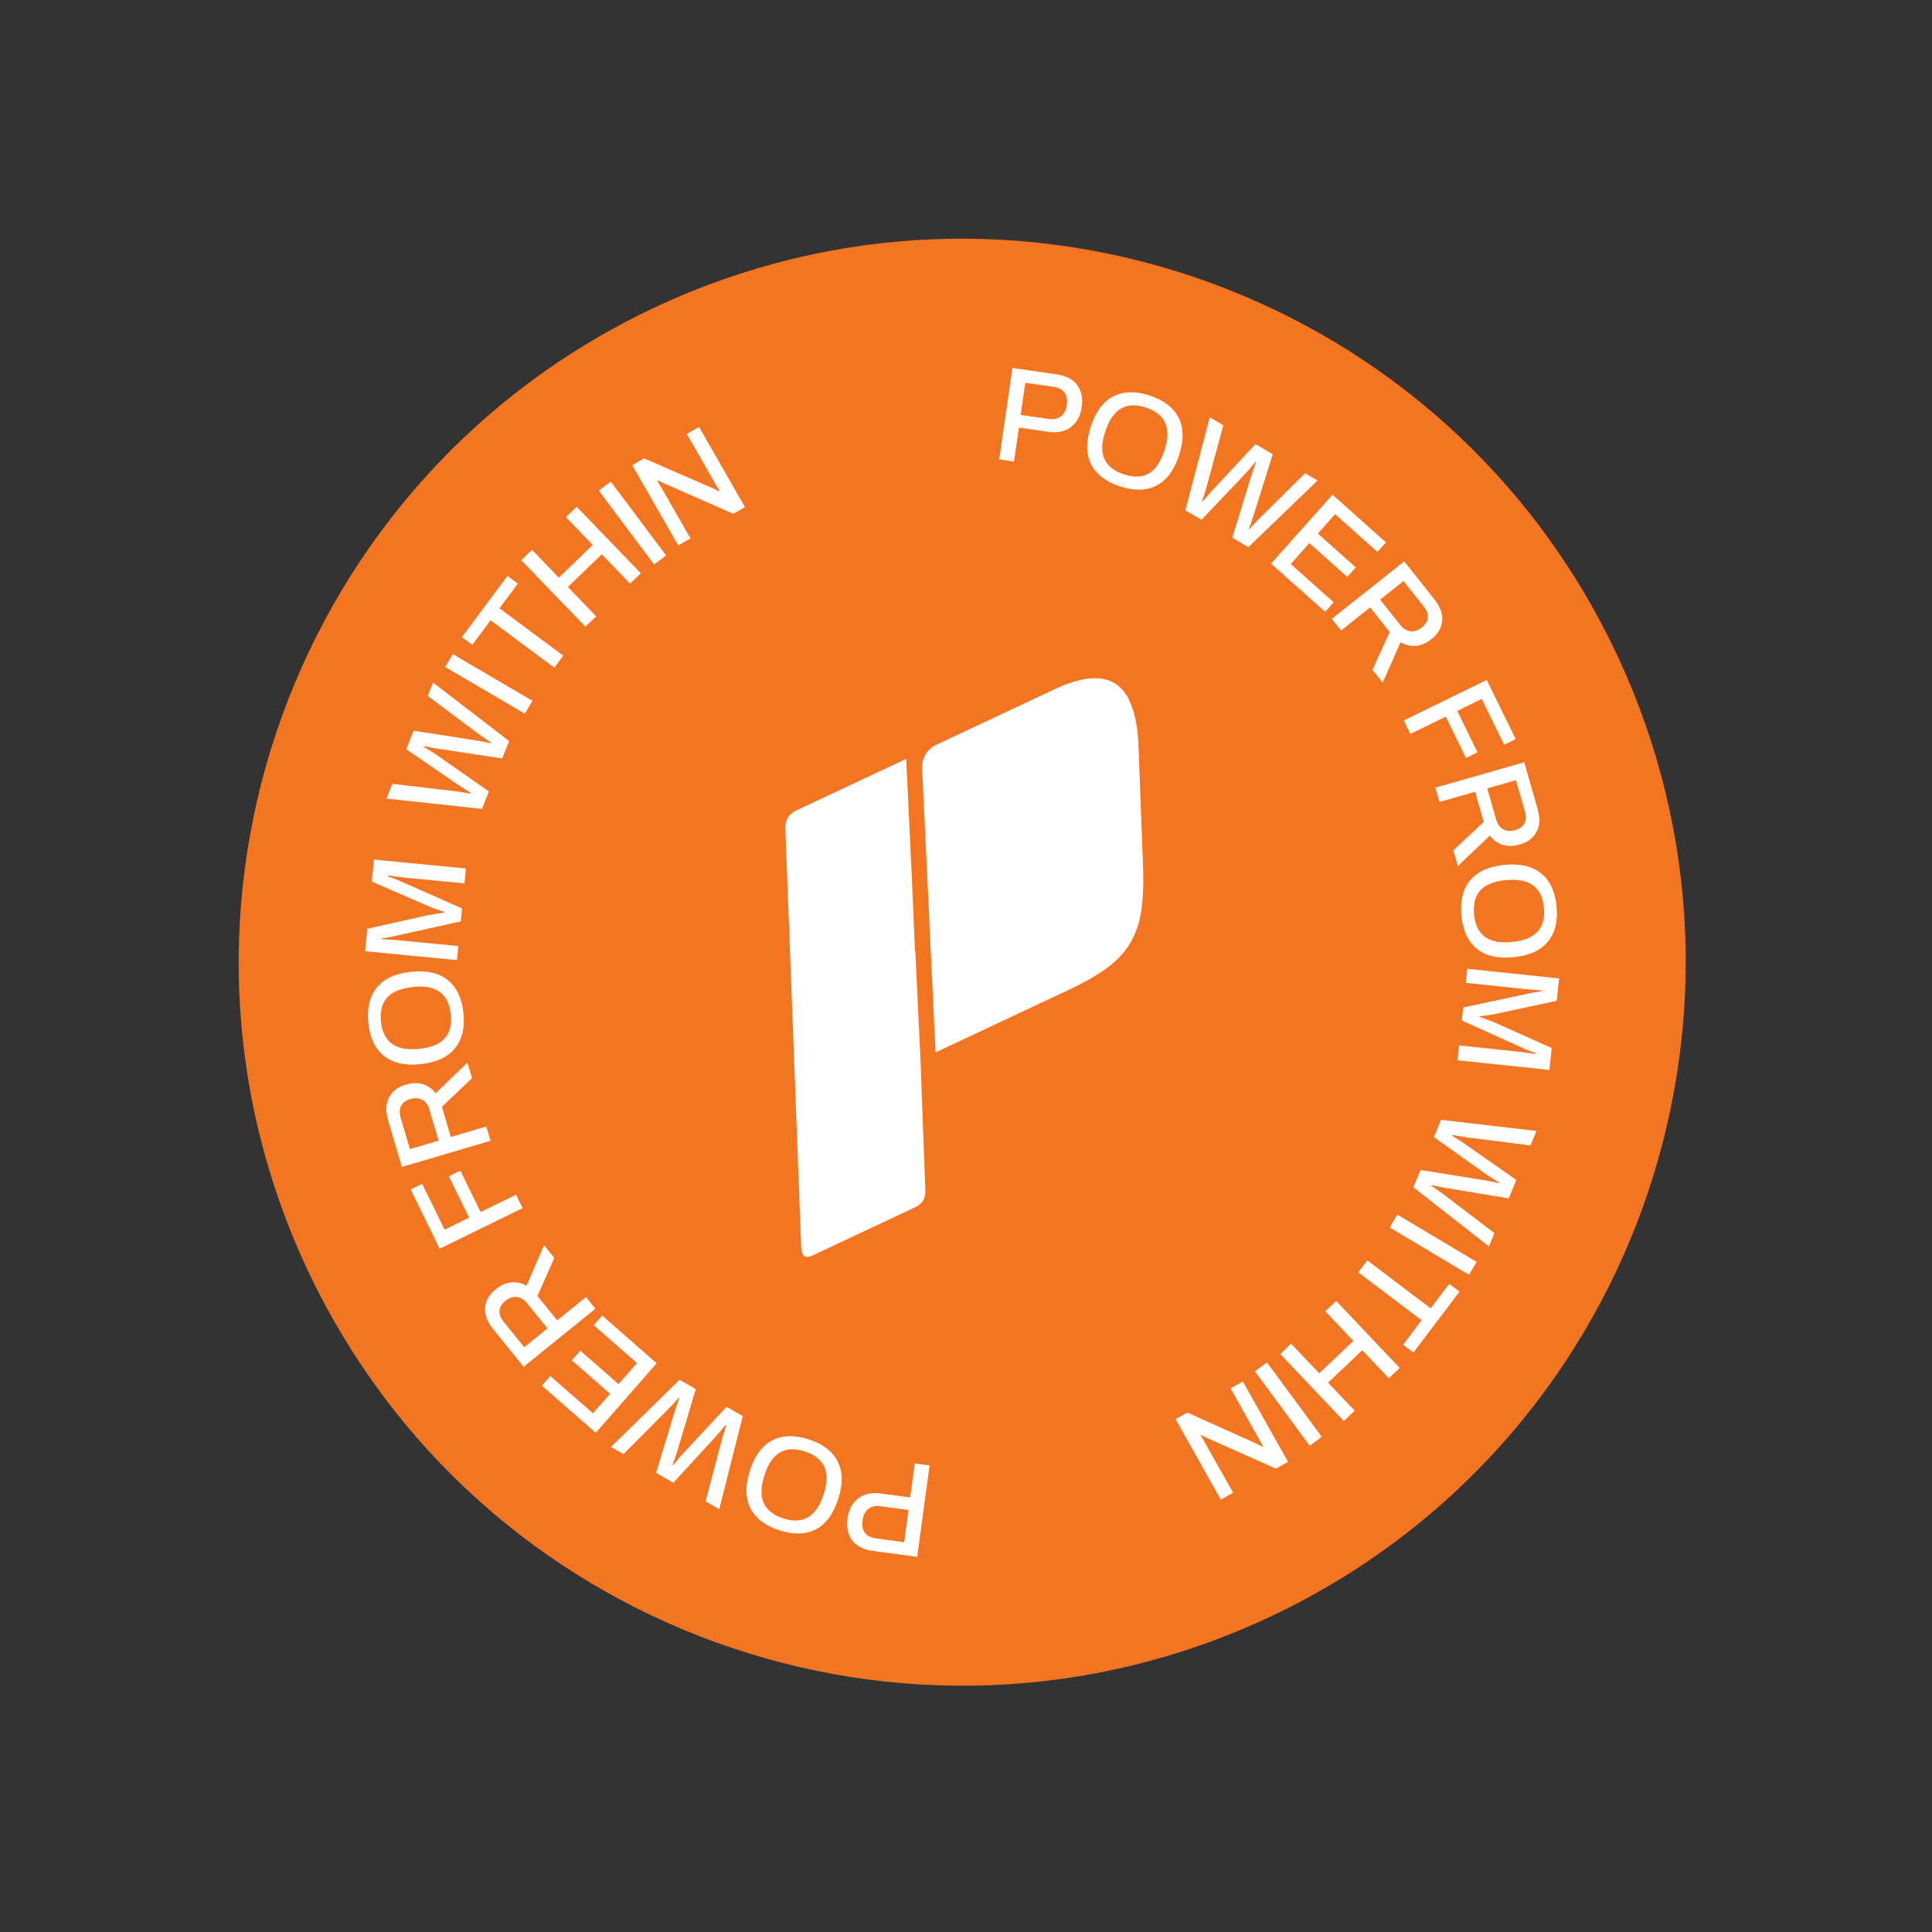 <svg width="211" height="211" viewBox="0 0 211 211" fill="none" xmlns="http://www.w3.org/2000/svg">
<rect x="0" y="0" width="211" height="211" fill="#333333" stroke="none"/>
<g clip-path="url(#clip0_105_4)">
<path d="M138.662 176.596C178.155 158.053 195.139 111.004 176.595 71.51C158.052 32.017 111.003 15.033 71.509 33.577C32.016 52.12 15.032 99.169 33.576 138.663C52.119 178.156 99.168 195.14 138.662 176.596Z" fill="#F47521"/>
<path d="M86.862 88.571C86.137 88.911 85.774 89.542 85.769 90.474L87.504 136.302C87.57 137.192 87.965 137.476 88.689 137.135L99.967 131.84C100.758 131.469 101.121 130.838 101.059 129.937L100.529 115.737L100.526 115.693L99.963 103.845L99.933 103.859L99.609 96.403L98.971 82.876L86.865 88.56L86.862 88.571Z" fill="white"/>
<path d="M123.35 76.537C123.926 77.765 124.256 79.352 124.333 81.302L124.833 94.496C124.909 96.446 124.843 98.093 124.649 99.448C124.444 100.798 124.042 101.98 123.436 102.996C122.837 104.008 121.989 104.911 120.902 105.711C119.822 106.506 118.436 107.302 116.735 108.1L102.174 114.937L101.611 103.089L101.265 95.644L100.707 83.902C100.657 82.815 101.259 81.811 102.243 81.349L115.213 75.258C119.333 73.324 122.048 73.746 123.358 76.534L123.35 76.537Z" fill="white"/>
<path d="M110.569 40.183L115.401 40.883C116.439 41.037 117.19 41.424 117.653 42.064C118.116 42.704 118.279 43.494 118.138 44.463C118.001 45.421 117.603 46.149 116.959 46.641C116.314 47.133 115.473 47.303 114.457 47.157L111.282 46.698L110.741 50.409L109.124 50.176L110.565 40.194L110.569 40.183ZM114.594 45.757C115.107 45.832 115.538 45.729 115.88 45.46C116.223 45.19 116.435 44.775 116.51 44.225C116.593 43.672 116.509 43.224 116.269 42.885C116.029 42.547 115.64 42.333 115.097 42.254L111.98 41.804L111.469 45.311L114.587 45.76L114.594 45.757Z" fill="white"/>
<path d="M119.165 50.687C118.608 49.576 118.594 48.202 119.135 46.567C119.676 44.932 120.504 43.831 121.617 43.281C122.728 42.723 124.051 42.697 125.581 43.206C127.118 43.712 128.169 44.528 128.726 45.638C129.283 46.748 129.297 48.122 128.756 49.757C128.215 51.392 127.387 52.494 126.274 53.044C125.164 53.601 123.836 53.62 122.299 53.114C120.773 52.612 119.733 51.801 119.169 50.694L119.165 50.687ZM127.133 49.319L127.188 49.148C127.964 46.763 127.289 45.211 125.147 44.511C123.019 43.805 121.551 44.638 120.747 47.02L120.691 47.19C119.906 49.553 120.591 51.091 122.73 51.801C124.88 52.516 126.351 51.69 127.126 49.322L127.133 49.319Z" fill="white"/>
<path d="M132.123 45.568L133.607 46.442L131.746 53.281C131.681 53.528 131.523 54.017 131.278 54.746L131.34 54.781L132.34 53.625L137.119 48.502L139 49.604L136.901 56.303C136.817 56.586 136.645 57.064 136.398 57.749L136.459 57.783C136.97 57.218 137.319 56.847 137.51 56.658L142.537 51.68L143.896 52.477L136.345 59.75L134.579 58.72L136.661 51.966C136.783 51.593 136.953 51.089 137.188 50.455L137.127 50.421C136.663 50.99 136.321 51.395 136.092 51.638L131.225 56.766L129.46 55.736L132.111 45.601L132.123 45.568Z" fill="white"/>
<path d="M145.524 54.023L151.363 59.233L150.435 60.273L145.811 56.154L143.928 58.275L148.069 61.962L147.141 63.003L143 59.315L140.966 61.597L145.654 65.776L144.726 66.817L138.818 61.558L145.527 54.031L145.524 54.023Z" fill="white"/>
<path d="M153.355 61.303L156.641 65.437C157.289 66.261 157.588 67.05 157.51 67.808C157.433 68.567 157.041 69.23 156.332 69.797C155.788 70.233 155.226 70.478 154.647 70.534C154.069 70.589 153.505 70.465 152.965 70.141L151.003 74.555L149.897 73.161L151.772 69.023L149.638 66.342L146.469 68.859L145.456 67.584L153.358 61.31L153.355 61.303ZM152.928 68.255C153.254 68.661 153.621 68.886 154.044 68.94C154.463 68.987 154.883 68.844 155.297 68.514C155.692 68.202 155.905 67.849 155.94 67.463C155.975 67.076 155.825 66.659 155.488 66.231L153.283 63.458L150.726 65.489L152.931 68.262L152.928 68.255Z" fill="white"/>
<path d="M162.367 74.247L165.533 80.721L164.279 81.337L161.829 76.332L159.151 77.643L161.364 82.164L160.11 82.78L157.9 78.267L154.031 80.156L153.314 78.687L162.378 74.251L162.367 74.247Z" fill="white"/>
<path d="M166.468 83.251L167.921 88.327C168.207 89.339 168.175 90.175 167.815 90.849C167.455 91.524 166.84 91.984 165.964 92.233C165.295 92.421 164.68 92.439 164.122 92.268C163.563 92.097 163.1 91.764 162.718 91.257L159.215 94.581L158.727 92.869L162.045 89.768L161.103 86.474L157.213 87.587L156.765 86.019L166.468 83.251ZM163.404 89.509C163.549 90.01 163.803 90.359 164.171 90.566C164.539 90.772 164.976 90.801 165.488 90.66C165.966 90.526 166.301 90.278 166.489 89.929C166.677 89.579 166.688 89.14 166.54 88.614L165.564 85.21L162.428 86.104L163.404 89.509Z" fill="white"/>
<path d="M160.569 96.138C161.364 95.178 162.616 94.617 164.327 94.455C166.049 94.296 167.379 94.61 168.338 95.405C169.298 96.2 169.846 97.405 170 99.002C170.151 100.61 169.834 101.896 169.039 102.856C168.244 103.816 166.991 104.377 165.273 104.543C163.555 104.709 162.222 104.387 161.262 103.593C160.31 102.794 159.754 101.593 159.601 99.977C159.454 98.376 159.774 97.098 160.558 96.134L160.569 96.138ZM165.018 102.885L165.19 102.867C167.685 102.625 168.834 101.382 168.619 99.136C168.408 96.898 167.051 95.892 164.557 96.116L164.384 96.134C161.904 96.368 160.77 97.605 160.985 99.851C161.196 102.107 162.546 103.116 165.018 102.885Z" fill="white"/>
<path d="M170.278 106.859L170.016 109.301L163.359 110.73C162.947 110.815 162.349 110.907 161.572 111.001L161.564 111.059C162.365 111.324 162.93 111.528 163.255 111.682L169.465 114.452L169.212 116.854L159.184 115.795L159.352 114.173L165.903 114.861L167.698 115.11L167.712 115.004C167.284 114.862 166.944 114.733 166.698 114.632L159.643 111.446L159.791 110.032L167.356 108.421C167.51 108.384 167.763 108.347 168.126 108.293L168.423 108.253L168.432 108.177L166.631 108.03L160.08 107.342L160.242 105.804L170.278 106.859Z" fill="white"/>
<path d="M167.806 123.507L167.153 125.096L160.121 124.209C159.87 124.174 159.364 124.096 158.611 123.953L158.58 124.022L159.861 124.846L165.602 128.865L164.777 130.877L157.85 129.734C157.559 129.69 157.061 129.59 156.348 129.438L156.317 129.506C156.943 129.935 157.37 130.23 157.579 130.385L163.211 134.672L162.612 136.127L154.362 129.666L155.136 127.778L162.114 128.896C162.504 128.957 163.024 129.065 163.689 129.213L163.72 129.144C163.093 128.771 162.643 128.486 162.37 128.289L156.609 124.189L157.383 122.3L167.791 123.514L167.806 123.507Z" fill="white"/>
<path d="M161.269 137.822L160.43 139.227L151.772 134.05L152.611 132.646L161.269 137.822Z" fill="white"/>
<path d="M156.254 142.884L158.275 140.211L159.398 141.065L154.362 147.716L153.239 146.863L155.261 144.19L148.344 138.954L149.33 137.652L156.247 142.888L156.254 142.884Z" fill="white"/>
<path d="M152.866 149.394L151.68 150.52L148.781 147.459L145.046 150.999L147.949 154.068L146.763 155.193L139.824 147.874L141.01 146.748L144.073 149.985L147.808 146.444L144.745 143.207L145.931 142.082L152.87 149.401L152.866 149.394Z" fill="white"/>
<path d="M144.352 156.921L143.038 157.89L137.058 149.768L138.372 148.799L144.352 156.921Z" fill="white"/>
<path d="M140.666 159.662L139.358 160.394L131.885 157.07C131.716 156.996 131.488 156.878 131.203 156.732L131.15 156.792L131.522 157.43L134.673 163.026L133.332 163.783L128.392 154.992L129.678 154.271L137.196 157.654C137.308 157.701 137.445 157.763 137.59 157.839C137.734 157.916 137.839 157.966 137.9 158.001L137.96 157.955L137.584 157.309L134.395 151.632L135.737 150.875L140.68 159.674L140.666 159.662Z" fill="white"/>
<path d="M100.165 170.032L95.328 169.379C94.286 169.237 93.536 168.849 93.069 168.22C92.602 167.591 92.432 166.786 92.561 165.832C92.687 164.87 93.078 164.145 93.726 163.642C94.371 163.15 95.205 162.966 96.228 163.108L99.401 163.541L99.906 159.829L101.523 160.045L100.169 170.04L100.165 170.032ZM96.095 164.497C95.585 164.43 95.155 164.533 94.816 164.809C94.477 165.086 94.273 165.498 94.197 166.048C94.121 166.598 94.205 167.046 94.445 167.384C94.686 167.723 95.079 167.926 95.621 168.005L98.743 168.426L99.225 164.914L96.103 164.494L96.095 164.497Z" fill="white"/>
<path d="M91.475 159.599C92.048 160.703 92.072 162.081 91.542 163.72C91.012 165.359 90.195 166.464 89.088 167.029C87.982 167.594 86.662 167.627 85.131 167.136C83.59 166.641 82.536 165.837 81.964 164.733C81.391 163.63 81.371 162.259 81.897 160.613C82.424 158.967 83.244 157.869 84.351 157.304C85.457 156.739 86.785 156.702 88.326 157.197C89.856 157.688 90.907 158.485 91.483 159.596L91.475 159.599ZM83.52 161.033L83.465 161.203C82.701 163.593 83.397 165.134 85.547 165.83C87.683 166.515 89.144 165.667 89.919 163.281L89.975 163.111C90.738 160.74 90.049 159.213 87.899 158.517C85.741 157.824 84.284 158.662 83.52 161.033Z" fill="white"/>
<path d="M78.563 164.832L77.067 163.973L78.866 157.118C78.931 156.871 79.082 156.385 79.323 155.649L79.261 155.614L78.272 156.774L73.539 161.938L71.651 160.857L73.695 154.139C73.779 153.856 73.941 153.374 74.188 152.69L74.127 152.655C73.619 153.227 73.27 153.599 73.086 153.784L68.098 158.807L66.736 158.021L74.223 150.688L75.992 151.707L73.965 158.48C73.853 158.858 73.676 159.365 73.448 159.995L73.51 160.03C73.963 159.456 74.305 159.052 74.534 158.809L79.354 153.639L81.123 154.659L78.556 164.818L78.563 164.832Z" fill="white"/>
<path d="M65.067 156.485L59.183 151.333L60.104 150.277L64.762 154.354L66.631 152.222L62.46 148.567L63.381 147.511L67.552 151.166L69.568 148.866L64.846 144.73L65.767 143.674L71.716 148.886L65.071 156.474L65.067 156.485Z" fill="white"/>
<path d="M57.187 149.273L53.867 145.164C53.204 144.347 52.916 143.562 52.975 142.803C53.042 142.041 53.434 141.378 54.139 140.803C54.684 140.367 55.242 140.114 55.817 140.052C56.392 139.989 56.956 140.113 57.5 140.426L59.418 135.996L60.539 137.383L58.7 141.541L60.853 144.203L64.001 141.661L65.029 142.929L57.187 149.273ZM57.559 142.32C57.233 141.914 56.858 141.693 56.439 141.646C56.02 141.599 55.6 141.742 55.19 142.079C54.806 142.395 54.592 142.748 54.553 143.145C54.514 143.543 54.669 143.949 55.023 144.378L57.254 147.13L59.794 145.08L57.563 142.328L57.559 142.32Z" fill="white"/>
<path d="M48.021 136.384L44.855 129.91L46.109 129.294L48.558 134.299L51.236 132.987L49.024 128.467L50.278 127.851L52.491 132.371L56.357 130.475L57.073 131.944L48.01 136.38L48.021 136.384Z" fill="white"/>
<path d="M43.889 127.449L42.395 122.383C42.094 121.378 42.122 120.534 42.483 119.86C42.832 119.181 43.453 118.718 44.322 118.454C44.989 118.259 45.603 118.241 46.166 118.401C46.728 118.561 47.192 118.894 47.581 119.397L51.052 116.044L51.554 117.748L48.261 120.883L49.236 124.171L53.112 123.027L53.575 124.588L43.896 127.445L43.889 127.449ZM46.894 121.164C46.75 120.663 46.495 120.313 46.113 120.114C45.737 119.911 45.3 119.882 44.795 120.037C44.32 120.179 43.982 120.419 43.805 120.773C43.628 121.127 43.606 121.561 43.765 122.091L44.767 125.493L47.899 124.573L46.898 121.171L46.894 121.164Z" fill="white"/>
<path d="M49.679 114.504C48.895 115.468 47.649 116.044 45.927 116.22C44.205 116.397 42.868 116.086 41.911 115.299C40.944 114.508 40.385 113.317 40.227 111.712C40.066 110.1 40.375 108.818 41.156 107.847C41.94 106.883 43.186 106.307 44.908 106.13C46.622 105.957 47.964 106.257 48.923 107.052C49.883 107.846 50.453 109.041 50.611 110.646C50.776 112.247 50.467 113.529 49.683 114.493L49.679 114.504ZM45.174 107.792L45.002 107.81C42.51 108.078 41.372 109.325 41.605 111.571C41.831 113.802 43.192 114.797 45.694 114.552L45.866 114.534C48.347 114.281 49.467 113.033 49.233 110.787C49.004 108.53 47.651 107.532 45.17 107.785L45.174 107.792Z" fill="white"/>
<path d="M39.88 103.879L40.112 101.433L46.752 99.948C47.164 99.864 47.758 99.765 48.539 99.66L48.548 99.602C47.743 99.348 47.178 99.144 46.846 98.993L40.608 96.281L40.843 93.879L50.884 94.85L50.727 96.476L44.168 95.846L42.371 95.616L42.365 95.718C42.793 95.86 43.13 95.981 43.376 96.083L50.458 99.21L50.321 100.629L42.769 102.306C42.615 102.343 42.365 102.388 42.002 102.441L41.698 102.484L41.688 102.561L43.491 102.689L50.05 103.319L49.906 104.858L39.865 103.886L39.88 103.879Z" fill="white"/>
<path d="M42.214 87.206L42.852 85.606L49.893 86.434C50.148 86.458 50.65 86.548 51.407 86.68L51.438 86.611L50.15 85.79L44.371 81.824L45.181 79.801L52.117 80.886C52.408 80.93 52.903 81.022 53.615 81.175L53.646 81.107C53.013 80.682 52.589 80.393 52.381 80.239L46.711 76.005L47.299 74.547L55.605 80.936L54.846 82.836L47.859 81.775C47.469 81.714 46.945 81.617 46.284 81.477L46.253 81.546C46.887 81.916 47.337 82.201 47.606 82.39L53.398 86.44L52.638 88.34L42.221 87.22L42.214 87.206Z" fill="white"/>
<path d="M48.62 72.844L49.448 71.435L58.152 76.536L57.324 77.945L48.62 72.844Z" fill="white"/>
<path d="M53.585 67.733L51.582 70.425L50.447 69.585L55.422 62.9L56.556 63.739L54.553 66.43L61.515 71.609L60.54 72.915L53.578 67.737L53.585 67.733Z" fill="white"/>
<path d="M56.934 61.179L58.109 60.049L61.034 63.089L64.737 59.518L61.812 56.479L62.987 55.349L69.989 62.612L68.814 63.741L65.721 60.537L62.018 64.107L65.111 67.312L63.936 68.442L56.934 61.179Z" fill="white"/>
<path d="M65.395 53.577L66.702 52.593L72.749 60.666L71.442 61.65L65.395 53.577Z" fill="white"/>
<path d="M69.049 50.806L70.35 50.06L77.849 53.326C78.019 53.399 78.243 53.511 78.532 53.664L78.584 53.603L78.205 52.969L75.01 47.394L76.348 46.63L81.362 55.386L80.09 56.118L72.548 52.8C72.429 52.757 72.299 52.692 72.155 52.615C72.01 52.538 71.906 52.488 71.844 52.454L71.788 52.507L72.171 53.149L75.412 58.802L74.074 59.566L69.06 50.81L69.049 50.806Z" fill="white"/>
</g>
<defs>
<clipPath id="clip0_105_4">
<rect width="158" height="158" fill="white" transform="translate(0 67.152) rotate(-25.152)"/>
</clipPath>
</defs>
</svg>
